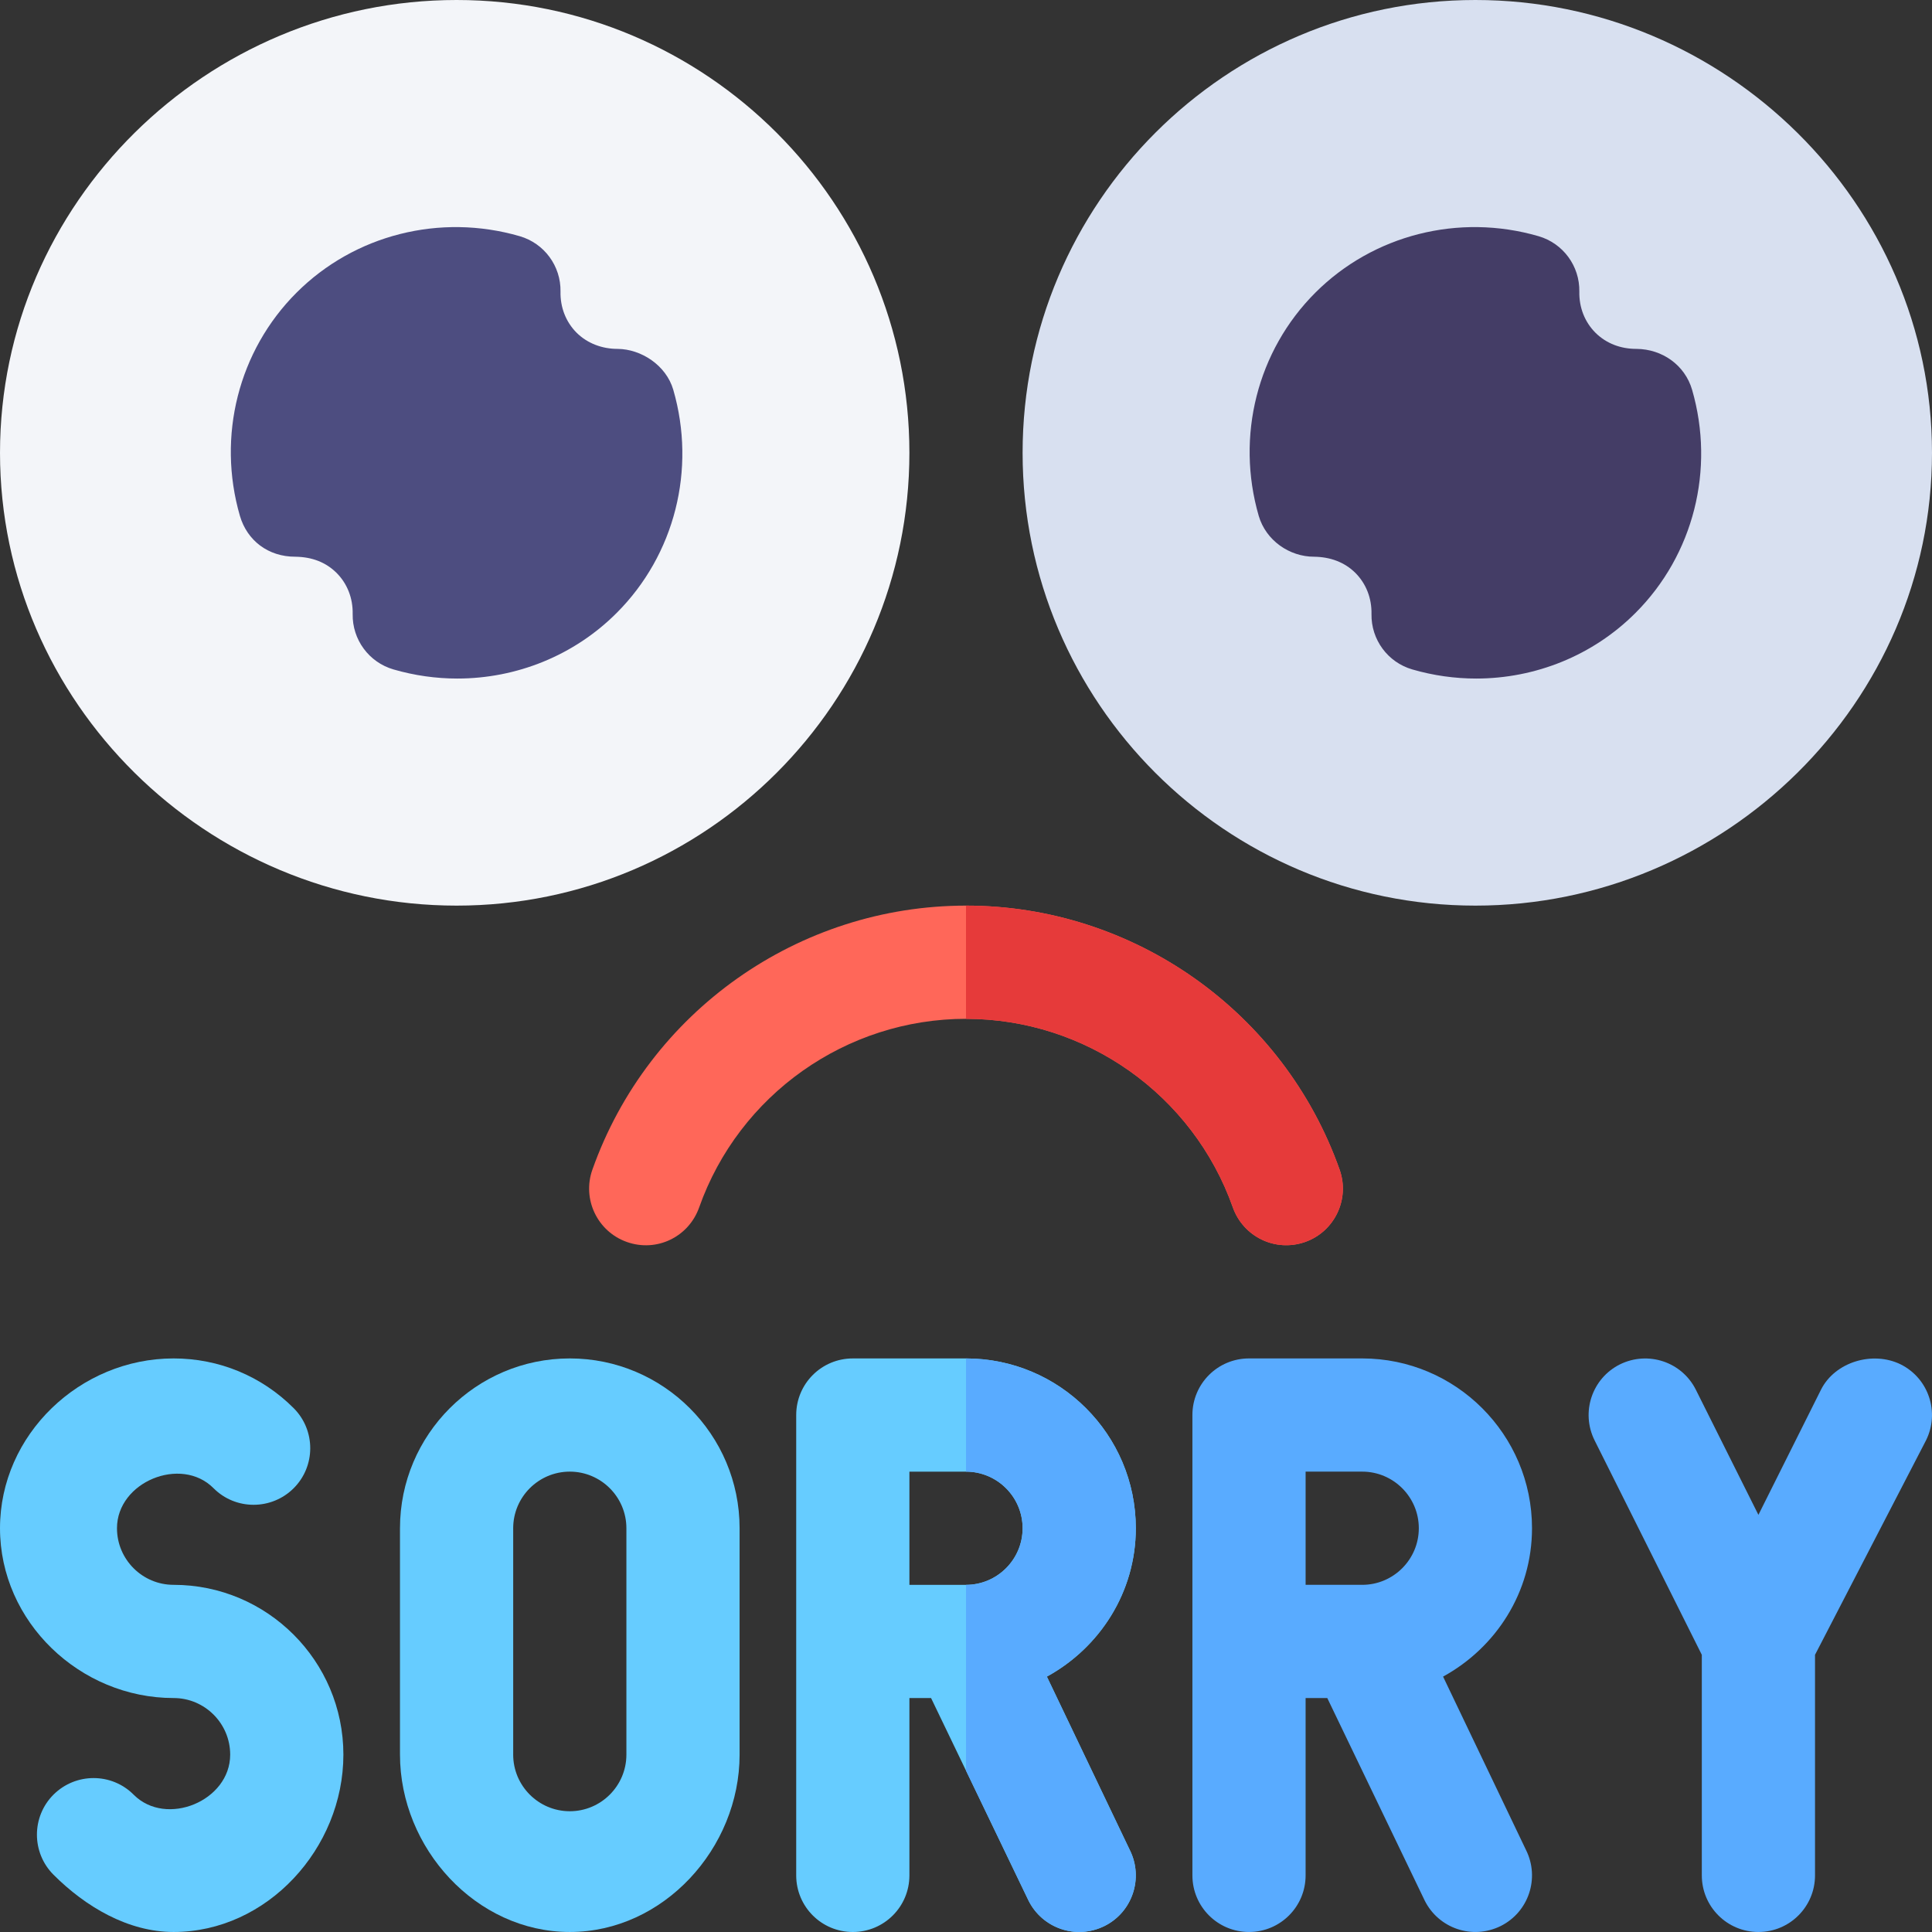 <svg id="Capa_1" enable-background="new 0 0 512.004 512.004" height="512" viewBox="0 0 512.004 512.004" width="512" xmlns="http://www.w3.org/2000/svg"><rect x="0" y="0" width="512.004" height="512.004" fill="#333333" stroke="none"/><g><g><path d="m121.002 240c-66.182 0-121-53.833-121-120s54.818-120 121-120 120 53.833 120 120-53.818 120-120 120z" fill="#f3f5f9"/></g><g><path d="m391.002 240c-66.182 0-120-53.833-120-120s53.818-120 120-120 121 53.833 121 120-54.818 120-121 120z" fill="#d8e0f0"/></g><g id="_x31_8-sorry_x2B_apologize_2_"><g><g><path d="m121.207 179.824c-5.625 0-11.338-.791-16.934-2.417-6.504-1.89-10.928-7.896-10.811-14.678.088-4.204-1.436-8.071-4.277-10.913-2.871-2.842-6.533-4.219-10.898-4.277-7.236.015-12.803-4.307-14.707-10.825-6.123-21.123-.381-43.784 15-59.15 15.322-15.322 37.998-21.108 59.15-14.971 6.504 1.89 10.928 7.896 10.811 14.678-.088 4.204 1.436 8.071 4.277 10.913 2.871 2.842 6.797 4.292 10.898 4.277 6.182.059 12.803 4.307 14.707 10.825 6.123 21.123.381 43.784-15 59.15-11.278 11.294-26.542 17.388-42.216 17.388z" fill="#4d4d80"/></g></g><g><path d="m391.207 179.824c-5.625 0-11.338-.791-16.934-2.417-6.504-1.89-10.928-7.896-10.811-14.678.088-4.204-1.436-8.071-4.277-10.913-2.871-2.842-6.65-4.219-10.898-4.277-6.562.015-12.803-4.307-14.707-10.825-6.123-21.123-.381-43.784 15-59.15 15.322-15.322 38.027-21.108 59.15-14.971 6.504 1.89 10.928 7.896 10.811 14.678-.088 4.204 1.436 8.071 4.277 10.913 2.871 2.842 6.68 4.292 10.898 4.277 6.826.059 12.803 4.307 14.707 10.825 6.123 21.123.381 43.784-15 59.15-11.278 11.294-26.542 17.388-42.216 17.388z" fill="#443d66"/></g><g><path d="m151.002 360c-24.814 0-45 20.186-45 45v60c0 24.814 20.186 47 45 47s45-22.186 45-47v-60c0-24.814-20.186-45-45-45zm15 105c0 8.276-6.738 15-15 15s-15-6.724-15-15v-60c0-8.276 6.738-15 15-15s15 6.724 15 15z" fill="#6cf"/><path d="m277.436 444.324c13.96-7.65 23.57-22.31 23.57-39.32 0-24.82-20.19-45-45-45h-30c-8.29 0-15 6.7-15 15v122c0 8.29 6.71 15 15 15s15-6.71 15-15v-47h5.74l9.26 19.24 16.58 34.46c3.65 7.29 12.54 10.45 20.13 6.71 7.41-3.7 10.4-12.71 6.7-20.12zm-21.43-24.32h-15v-30h15c8.26 0 15 6.72 15 15 0 8.27-6.74 15-15 15z" fill="#6cf"/><path d="m406.002 405c0-24.814-20.186-45-45-45h-30c-8.291 0-15 6.709-15 15 0 3.256 0 126.455 0 122 0 8.291 6.709 15 15 15s15-6.709 15-15v-47h5.742l25.84 53.709c3.654 7.288 12.542 10.45 20.127 6.709 7.412-3.706 10.4-12.715 6.709-20.127l-21.987-45.971c13.967-7.646 23.569-22.306 23.569-39.32zm-60 15v-30h15c8.262 0 15 6.724 15 15s-6.738 15-15 15z" fill="#59abff"/><path d="m46.002 420c-8.262 0-15-6.724-15-15 0-12.29 16.992-19.248 25.576-10.62 5.859 5.889 15.381 5.859 21.24.029 5.859-5.845 5.859-15.352.029-21.211-8.495-8.51-19.804-13.198-31.845-13.198-24.814 0-46 20.186-46 45s21.186 45 46 45c8.262 0 15 6.724 15 15 0 12.29-16.963 19.263-25.576 10.62-5.859-5.889-15.381-5.859-21.24-.029-5.859 5.845-5.859 15.352-.029 21.211 8.495 8.51 19.804 15.198 31.845 15.198 24.814 0 45-22.186 45-47s-20.186-45-45-45z" fill="#6cf"/><path d="m503.711 361.582c-7.383-3.633-17.406-.703-21.127 6.709l-16.582 33.164-16.582-33.164c-3.721-7.412-12.686-10.371-20.127-6.709-7.412 3.706-10.4 12.715-6.709 20.127l28.418 56.836v58.455c0 8.291 6.709 15 15 15s15-6.709 15-15v-58.455l29.418-56.836c3.691-7.412.703-16.421-6.709-20.127z" fill="#59abff"/><path d="m345.885 329.136c7.793-2.754 11.895-11.323 9.141-19.131-14.825-41.88-54.61-70.005-99.024-70.005s-84.199 28.125-99.023 70.005c-2.754 7.808 1.348 16.377 9.141 19.131 7.881 2.798 16.377-1.304 19.16-9.141 10.576-29.897 38.993-49.995 70.722-49.995s60.146 20.098 70.723 49.995c2.757 7.739 11.226 11.924 19.16 9.141z" fill="#ff6759"/></g></g><path d="m299.416 490.294c3.7 7.41.71 16.42-6.7 20.12-7.59 3.74-16.48.58-20.13-6.71l-16.58-34.46v-49.24c8.26 0 15-6.73 15-15 0-8.28-6.74-15-15-15v-30c24.81 0 45 20.18 45 45 0 17.01-9.61 31.67-23.57 39.32z" fill="#59abff"/><path d="m326.725 319.995c2.758 7.738 11.226 11.924 19.16 9.141 7.793-2.754 11.895-11.323 9.141-19.131-14.825-41.88-54.61-70.005-99.024-70.005v30c31.728 0 60.146 20.098 70.723 49.995z" fill="#e63a3a"/></g></svg>